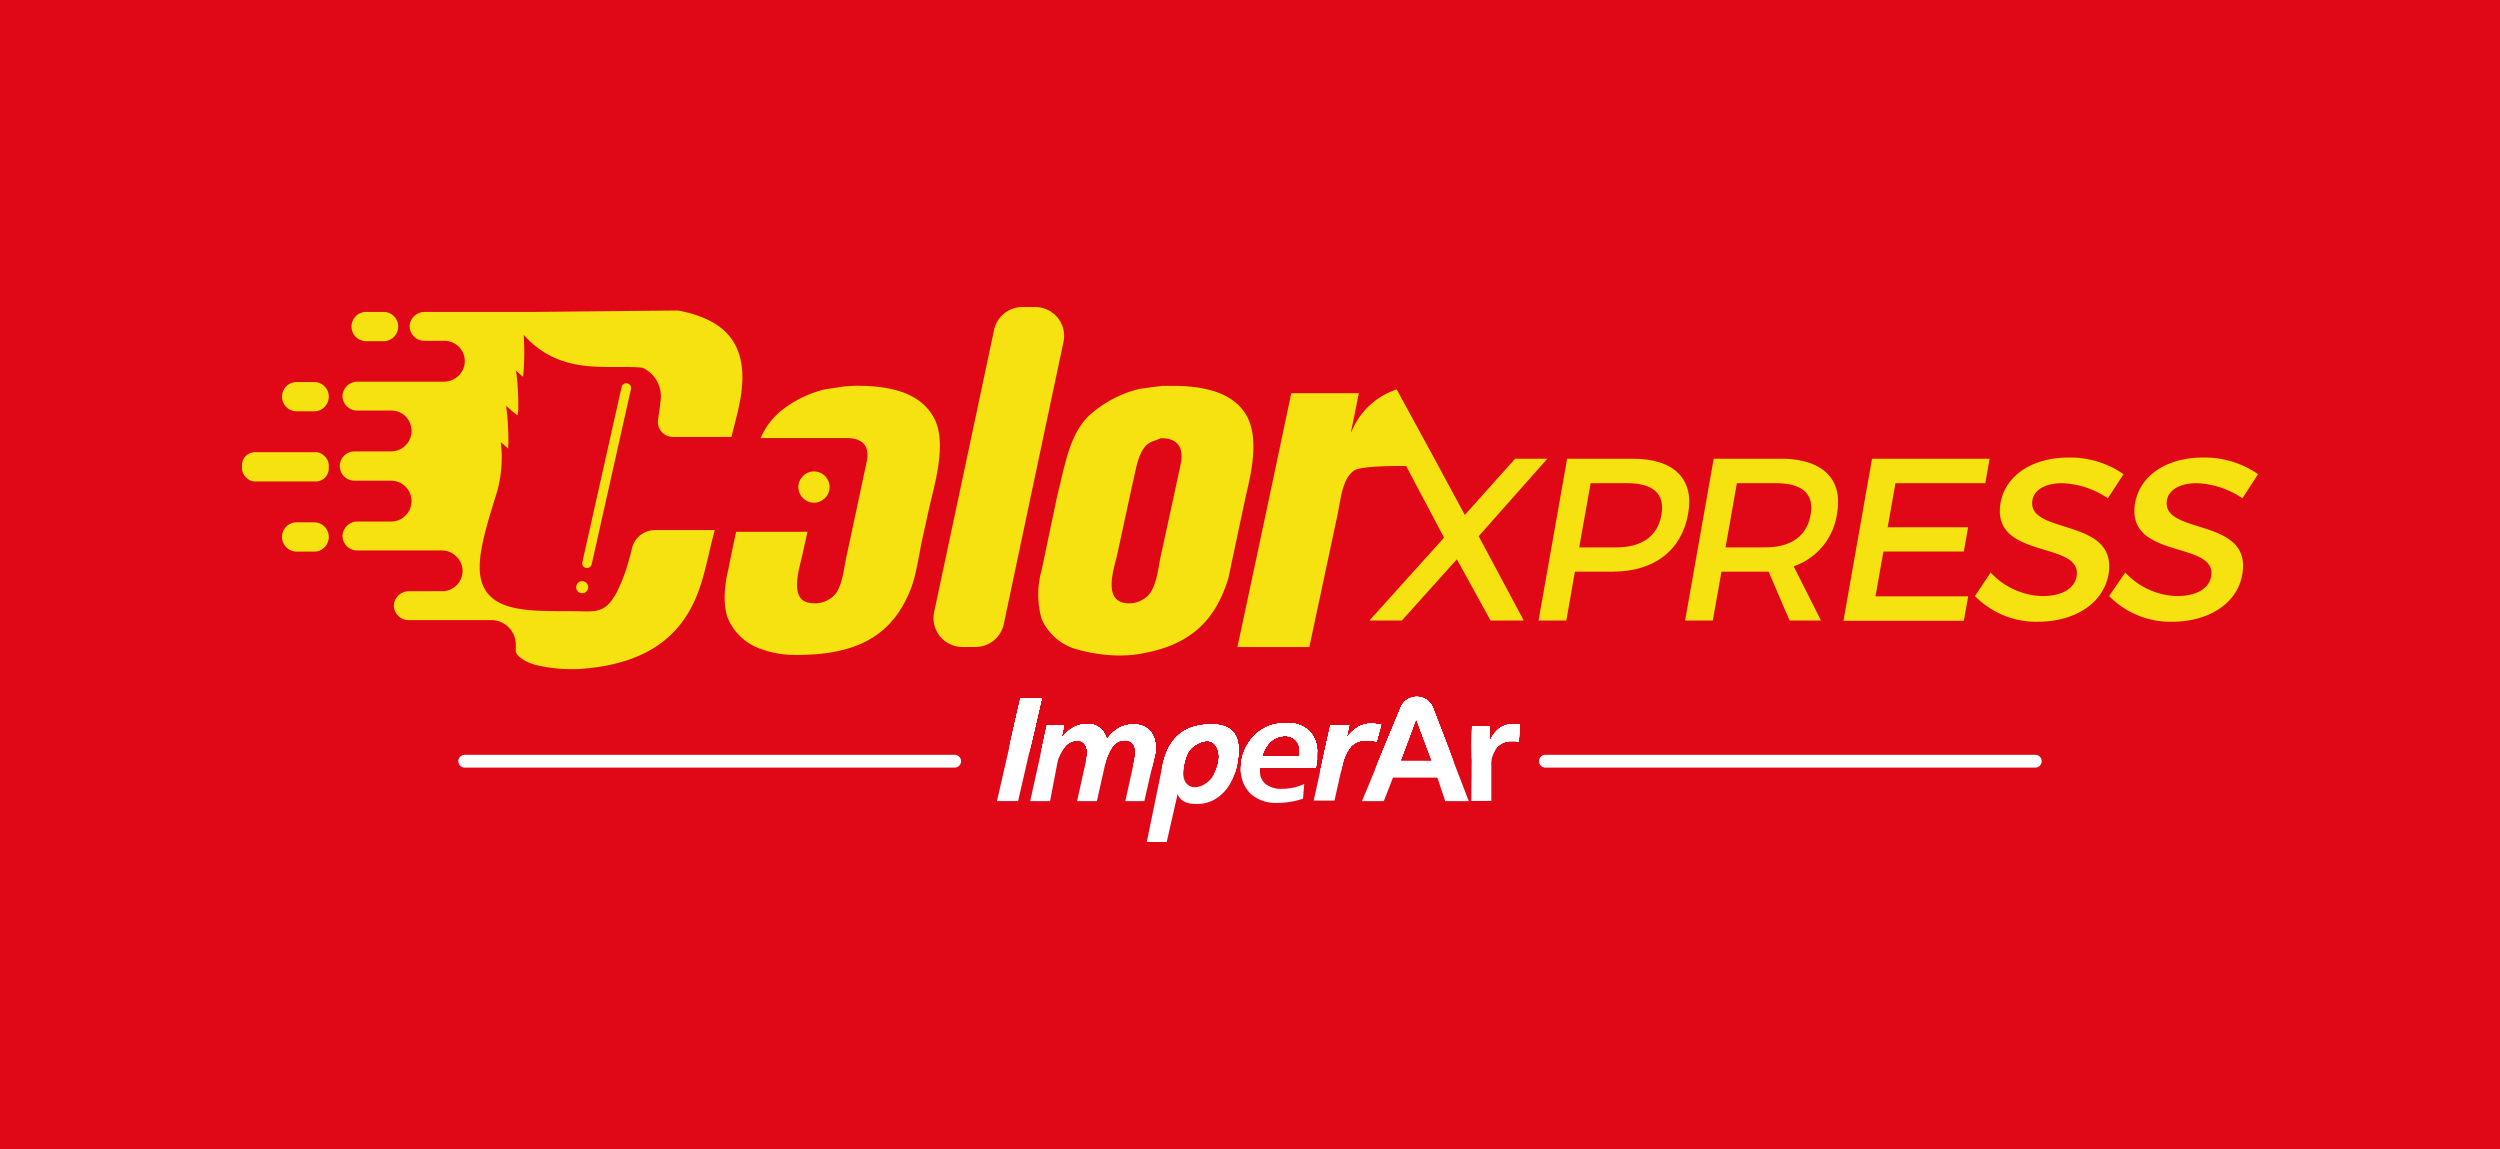 <svg xmlns="http://www.w3.org/2000/svg" xmlns:xlink="http://www.w3.org/1999/xlink" viewBox="0 0 318.29 146.3"><defs><style>.cls-1,.cls-6{fill:#fff;}.cls-2{fill:#e00817;}.cls-3,.cls-4{fill:#f6e210;}.cls-3,.cls-6{fill-rule:evenodd;}.cls-5{clip-path:url(#clip-path);}</style><clipPath id="clip-path"><path class="cls-1" d="M129.92,88.92h2.7l-3,13.07h-2.69ZM147,96.27,145.69,102h-2.42l1.17-5.28c.05-.25.09-.47.11-.62a2.88,2.88,0,0,0,0-.39,1.61,1.61,0,0,0-.34-1.08,1.2,1.2,0,0,0-1-.4,1.88,1.88,0,0,0-1.56.78,6.44,6.44,0,0,0-1,2.53l-1,4.46h-2.52l1.16-5.24c.05-.23.09-.44.12-.62a2.88,2.88,0,0,0,0-.47,1.51,1.51,0,0,0-.34-1,1.11,1.11,0,0,0-.89-.39,2,2,0,0,0-1.57.73,4.93,4.93,0,0,0-1,2.17L133.69,102h-2.53l2.13-9.63h2.18L135.1,94a5.71,5.71,0,0,1,1.57-1.38,3.61,3.61,0,0,1,1.76-.43,2.37,2.37,0,0,1,2.46,2,5.11,5.11,0,0,1,1.55-1.48,3.61,3.61,0,0,1,1.85-.47,2.76,2.76,0,0,1,2.06.76,2.92,2.92,0,0,1,.74,2.14,6.3,6.3,0,0,1,0,.65,5.26,5.26,0,0,1-.08.52Zm2.95,4.74-1.41,6.19H146L148,97.49c.61-2.82,2.15-5.19,6.06-5.26,3.67-.08,3.94,2.37,3.43,5.14-.55,2.95-2.47,4.75-4.51,4.95-1,.09-2.56.14-3.09-1.31Zm4.74-6.24c-.85-1-2.63-.09-3.25.72s-1.2,3.24-.43,4.2c.9,1.12,2.59.27,3.25-.65.8-1.14,1.42-3.07.43-4.27Zm12.79,3h-7.07c0,.05,0,.08,0,.14a1.22,1.22,0,0,0,0,.21,2.06,2.06,0,0,0,.72,1.7,3.18,3.18,0,0,0,2.06.61,7.07,7.07,0,0,0,1.48-.15,6.62,6.62,0,0,0,1.38-.47l-.16,1.88a10.64,10.64,0,0,1-1.62.4,9.9,9.9,0,0,1-1.64.13,4.76,4.76,0,0,1-3.43-1.18,4.25,4.25,0,0,1-1.22-3.25,5.76,5.76,0,0,1,.45-2.19,6,6,0,0,1,1.22-1.88,5.46,5.46,0,0,1,1.84-1.26,6.22,6.22,0,0,1,2.3-.39,3.94,3.94,0,0,1,2.89,1,3.69,3.69,0,0,1,1,2.82c0,.25,0,.54,0,.85s-.09.63-.16,1Zm-2-1.52a.12.12,0,0,0,0-.07c0-.2,0-.36,0-.47a2,2,0,0,0-.49-1.47,1.83,1.83,0,0,0-1.41-.54,2.65,2.65,0,0,0-1.79.68,3.65,3.65,0,0,0-1.09,1.87Zm10.36-4-.59,2.17a3.56,3.56,0,0,0-.63-.14,3.1,3.1,0,0,0-.6,0A2.53,2.53,0,0,0,172,95a5.54,5.54,0,0,0-1.1,2.47l-1,4.46h-2.65l2.14-9.58h2.38l-.37,1.63a5.67,5.67,0,0,1,1.53-1.42,3.33,3.33,0,0,1,1.67-.44,3.74,3.74,0,0,1,.54.05l.63.13Zm17.64,0-.11,2.21a3.2,3.2,0,0,0-.42-.1,3.44,3.44,0,0,0-.46,0,2.37,2.37,0,0,0-1.94.81,3.66,3.66,0,0,0-.68,2.34l0,4.46h-2.55l.09-9.54h2.28v1.9a4.08,4.08,0,0,1,1.23-1.61,2.86,2.86,0,0,1,1.73-.52h.38l.5.07Zm-13.18-.78-2,5.41,4,0Zm-2-1.28a2.2,2.2,0,0,1,4.15,0L187,102H184L183,99h-5.65l-1.17,3h-2.78Z"/></clipPath></defs><g id="Capa_2" data-name="Capa 2"><g id="Capa_1-2" data-name="Capa 1"><rect class="cls-2" width="318.29" height="146.3"/><path class="cls-3" d="M126.56,42q-3.81,18-7.63,35.92a3.68,3.68,0,0,0,3.6,4.45h1.67a3.68,3.68,0,0,0,3.6-2.92q3.8-18,7.6-35.92a3.68,3.68,0,0,0-3.6-4.44h-1.64A3.68,3.68,0,0,0,126.56,42Z"/><path class="cls-3" d="M158.67,52.85c-1.65-2.8-5.21-3.79-9.74-3.72l-1,0-2.8.37a14.63,14.63,0,0,0-6,3c-2.89,2.33-3.46,6.36-4.52,10.58q-1,4.77-2,9.53a11.51,11.51,0,0,0,0,6.19,6.9,6.9,0,0,0,4.14,3.77,20,20,0,0,0,4,.79,16,16,0,0,0,5.31-.29c5.68-1.18,8.71-4.2,10.32-9.41.39-1.85.79-3.71,1.18-5.56s.75-3.52,1.12-5.27C159.41,59.9,160.27,55.54,158.67,52.85Zm-8.36,6.28q-1.19,5.52-2.38,11c-.46,1.85-.55,4-1.51,5.39A3.37,3.37,0,0,1,143,76.73c-2.38-.57-1.27-4.09-.79-6q1-4.62,2-9.24c.44-1.77.6-3.4,1.55-4.6.53-.67,1.2-.72,2-1.09C149.89,55.75,150.77,56.93,150.31,59.13Z"/><path class="cls-4" d="M197,58.4H192.9l-6.41,7.16-3.86-7.16-4.81-8.82A9.36,9.36,0,0,0,172.05,55L172,55h0c.34-1.65.67-3.29,1-4.94H164.4Q161,66.22,157.54,82.38h9.16l3.42-16.06c.56-2.25.61-5.24,2.26-6.4.71-.49,3.69-.61,6.64-.59l4.83,9.12L174.35,79h4.13l7-7.79L189.77,79H194l-5.74-10.73Z"/><path class="cls-4" d="M207.88,58.4h-8.36L195.88,79h3.54l1.09-6.22h4.82c5.28,0,8.78-2.71,9.6-7.38C215.72,61,213.15,58.4,207.88,58.4Zm3.65,7.13c-.49,2.8-2.56,4.16-5.79,4.16h-4.68l1.45-8.17h4.67C210.41,61.52,212,62.82,211.53,65.53Z"/><path class="cls-4" d="M226.69,58.4h-8.51L214.54,79h3.53l1.1-6.22h5c.33,0,.66,0,1,0L227.84,79h4l-3.48-6.9a8.28,8.28,0,0,0,5.52-6.7C234.68,61,232.05,58.4,226.69,58.4Zm3.83,7.13c-.49,2.8-2.59,4.16-5.83,4.16h-5l1.44-8.17h5C229.37,61.52,231,62.82,230.52,65.53Z"/><polygon class="cls-4" points="239.79 70.22 250.03 70.22 250.57 67.13 240.33 67.13 241.32 61.52 252.76 61.52 253.31 58.4 238.34 58.4 234.7 79.04 250.03 79.04 250.58 75.92 238.78 75.92 239.79 70.22"/><path class="cls-4" d="M258.76,63.67c.25-1.38,1.73-2.15,3.79-2.15a11,11,0,0,1,5.81,1.92l2-3.07a11.93,11.93,0,0,0-7-2.12c-4.55,0-8,2.21-8.65,5.75-1.29,7.34,10.48,4.78,9.67,9.38-.28,1.59-1.91,2.51-4.37,2.51a9.33,9.33,0,0,1-6.57-3l-2,3a10.93,10.93,0,0,0,8,3.27c4.62,0,8.31-2.27,9-6C269.71,65.77,258,68.19,258.76,63.67Z"/><path class="cls-4" d="M275.89,63.67c.25-1.38,1.73-2.15,3.8-2.15a11,11,0,0,1,5.8,1.92l2-3.07a12,12,0,0,0-7-2.12c-4.55,0-8,2.21-8.65,5.75-1.29,7.34,10.48,4.78,9.67,9.38-.28,1.59-1.91,2.51-4.37,2.51a9.29,9.29,0,0,1-6.56-3l-2.06,3a10.94,10.94,0,0,0,8,3.27c4.61,0,8.3-2.27,8.95-6C286.84,65.77,275.1,68.19,275.89,63.67Z"/><path class="cls-4" d="M48.83,43.44H46.61a1.87,1.87,0,0,1-1.86-1.87h0a1.86,1.86,0,0,1,1.86-1.86h2.22a1.87,1.87,0,0,1,1.87,1.86h0A1.87,1.87,0,0,1,48.83,43.44Z"/><path class="cls-4" d="M40,70.23H37.77a1.87,1.87,0,0,1-1.87-1.86h0a1.87,1.87,0,0,1,1.87-1.87H40a1.86,1.86,0,0,1,1.86,1.87h0A1.86,1.86,0,0,1,40,70.23Z"/><path class="cls-4" d="M40,52.37H37.77A1.87,1.87,0,0,1,35.9,50.5h0a1.87,1.87,0,0,1,1.87-1.86H40a1.86,1.86,0,0,1,1.86,1.86h0A1.87,1.87,0,0,1,40,52.37Z"/><rect class="cls-4" x="30.8" y="57.57" width="11.06" height="3.73" rx="1.65"/><path class="cls-4" d="M86.31,39.53l-18.08.18H54.1a1.91,1.91,0,0,0-1.94,1.68,1.87,1.87,0,0,0,1.86,2H56.7a2.6,2.6,0,0,1,2.46,2.89,2.66,2.66,0,0,1-2.68,2.31H45.54a1.91,1.91,0,0,0-1.93,1.68,1.86,1.86,0,0,0,1.85,2h4.33a2.56,2.56,0,0,1,2.46,1.73,2.61,2.61,0,0,1-2.46,3.47H45.13a1.87,1.87,0,0,0-1.87,1.86h0a1.87,1.87,0,0,0,1.87,1.87h4.66a2.6,2.6,0,0,1,0,5.2H45.54a1.91,1.91,0,0,0-1.93,1.68,1.86,1.86,0,0,0,1.85,2H56.19a2.67,2.67,0,0,1,2.68,2.28,2.6,2.6,0,0,1-2.38,2.91h-4.4a1.93,1.93,0,0,0-1.94,1.68,1.87,1.87,0,0,0,1.86,2H62.55a3.13,3.13,0,0,1,3.12,3.13v.93s.29,1,2.53,1.65a19.94,19.94,0,0,0,5.8.5c6.44-.5,12-2.76,14.65-9.18,1.08-2.59,1.53-5.46,2.35-8.49H83.33A3,3,0,0,0,80.42,70c-.11.44-.21.85-.34,1.26a21.72,21.72,0,0,1-1.57,4.17c-1.17,2.09-2,2.51-4.42,2.4v0c-5.68-.12-11.61.54-12.82-3.94-.69-2.55.51-6.49,2-11.23a16.25,16.25,0,0,0,.49-6.38c.31.3.62.57.94.83a33.22,33.22,0,0,0-.26-5.45,17.29,17.29,0,0,0,1.44,1.22l.09-.46a31.91,31.91,0,0,0-.27-5.24c.3.29.6.55.9.8a33,33,0,0,0,.07-5.36C71.43,48,77.55,46.36,81.8,46.82h0a4,4,0,0,1,2.29,4.27c-.07.74-.18,1.48-.31,2.31a1.92,1.92,0,0,0,1.9,2.23h7.45c.39-1.65.8-3.06,1.07-4.5C95.46,44.47,93,40.77,86.31,39.53Z"/><path class="cls-4" d="M74.73,72.31l-.13,0a.6.6,0,0,1-.46-.73l5-22.31a.61.61,0,0,1,1.19.27l-5,22.31A.62.62,0,0,1,74.73,72.31Z"/><circle class="cls-4" cx="74.12" cy="74.76" r="0.77"/><path class="cls-4" d="M118.86,53.11c-1.71-3-5.16-4-9.91-4l-1.47.09-2.46.37a14.26,14.26,0,0,0-5.61,2.76,9.19,9.19,0,0,0-2.57,3.44h10.93l0,0c1.86,0,3,.83,2.59,2.93q-1.23,5.79-2.47,11.58c-.45,1.84-.54,4-1.5,5.31a3.5,3.5,0,0,1-3.64,1.09c-2.17-.61-1-4.29-.59-6.06.22-1,.43-1.94.64-2.91H93.72c-.35,1.61-.69,3.22-1,4.83-.47,1.87-.74,4.51,0,6.31A7.06,7.06,0,0,0,97,82.67a12.38,12.38,0,0,0,4.1.71c8.1.1,12.56-2.56,14.84-8.36.85-2.18,1.07-4.79,1.67-7.2.32-1.49.65-3,1-4.47C119.31,60.52,120.44,55.88,118.86,53.11Z"/><circle class="cls-4" cx="103.63" cy="62.01" r="1.99"/><path class="cls-1" d="M129.92,88.92h2.7l-3,13.07h-2.69ZM147,96.27,145.69,102h-2.42l1.17-5.28c.05-.25.09-.47.11-.62a2.88,2.88,0,0,0,0-.39,1.61,1.61,0,0,0-.34-1.08,1.2,1.2,0,0,0-1-.4,1.88,1.88,0,0,0-1.56.78,6.44,6.44,0,0,0-1,2.53l-1,4.46h-2.52l1.16-5.24c.05-.23.09-.44.12-.62a2.88,2.88,0,0,0,0-.47,1.51,1.51,0,0,0-.34-1,1.11,1.11,0,0,0-.89-.39,2,2,0,0,0-1.57.73,4.93,4.93,0,0,0-1,2.17L133.69,102h-2.53l2.13-9.63h2.18L135.1,94a5.71,5.71,0,0,1,1.57-1.38,3.61,3.61,0,0,1,1.76-.43,2.37,2.37,0,0,1,2.46,2,5.11,5.11,0,0,1,1.55-1.48,3.61,3.61,0,0,1,1.85-.47,2.76,2.76,0,0,1,2.06.76,2.92,2.92,0,0,1,.74,2.14,6.3,6.3,0,0,1,0,.65,5.26,5.26,0,0,1-.08.52Zm2.95,4.74-1.41,6.19H146L148,97.49c.61-2.82,2.15-5.19,6.06-5.26,3.67-.08,3.94,2.37,3.43,5.14-.55,2.95-2.47,4.75-4.51,4.95-1,.09-2.56.14-3.09-1.31Zm4.74-6.24c-.85-1-2.63-.09-3.25.72s-1.2,3.24-.43,4.2c.9,1.12,2.59.27,3.25-.65.8-1.14,1.42-3.07.43-4.27Zm12.79,3h-7.07c0,.05,0,.08,0,.14a1.22,1.22,0,0,0,0,.21,2.06,2.06,0,0,0,.72,1.7,3.18,3.18,0,0,0,2.06.61,7.07,7.07,0,0,0,1.48-.15,6.62,6.62,0,0,0,1.38-.47l-.16,1.88a10.64,10.64,0,0,1-1.62.4,9.9,9.9,0,0,1-1.64.13,4.76,4.76,0,0,1-3.43-1.18,4.25,4.25,0,0,1-1.22-3.25,5.76,5.76,0,0,1,.45-2.19,6,6,0,0,1,1.22-1.88,5.46,5.46,0,0,1,1.84-1.26,6.22,6.22,0,0,1,2.3-.39,3.94,3.94,0,0,1,2.89,1,3.69,3.69,0,0,1,1,2.82c0,.25,0,.54,0,.85s-.09.63-.16,1Zm-2-1.52a.12.12,0,0,0,0-.07c0-.2,0-.36,0-.47a2,2,0,0,0-.49-1.47,1.83,1.83,0,0,0-1.41-.54,2.65,2.65,0,0,0-1.79.68,3.65,3.65,0,0,0-1.09,1.87Zm10.36-4-.59,2.17a3.56,3.56,0,0,0-.63-.14,3.1,3.1,0,0,0-.6,0A2.53,2.53,0,0,0,172,95a5.54,5.54,0,0,0-1.1,2.47l-1,4.46h-2.65l2.14-9.58h2.38l-.37,1.63a5.67,5.67,0,0,1,1.53-1.42,3.33,3.33,0,0,1,1.67-.44,3.74,3.74,0,0,1,.54.05l.63.13Zm17.64,0-.11,2.21a3.2,3.2,0,0,0-.42-.1,3.44,3.44,0,0,0-.46,0,2.37,2.37,0,0,0-1.94.81,3.66,3.66,0,0,0-.68,2.34l0,4.46h-2.55l.09-9.54h2.28v1.9a4.08,4.08,0,0,1,1.23-1.61,2.86,2.86,0,0,1,1.73-.52h.38l.5.07Zm-13.18-.78-2,5.41,4,0Zm-2-1.28a2.2,2.2,0,0,1,4.15,0L187,102H184L183,99h-5.65l-1.17,3h-2.78Z"/><g class="cls-5"><path class="cls-6" d="M127.59,95.05c22.53,5,45.3,4.48,68.23.23l.31-9.19-71.74.67Z"/><path class="cls-6" d="M127.59,94.76c22.53,5,45.3,4.49,68.23.23q.17-4.59.31-9.18l-71.74.67q1.59,4.14,3.2,8.28Z"/><path class="cls-6" d="M127.59,94.48c22.54,5,45.31,4.49,68.23.22.11-3.06.21-6.12.32-9.18l-71.74.67c1.06,2.76,2.12,5.53,3.19,8.29Z"/><path class="cls-6" d="M127.59,94.19c22.54,5,45.31,4.49,68.23.22q.17-4.59.32-9.18l-71.74.67c1.06,2.77,2.13,5.53,3.19,8.29Z"/><path class="cls-6" d="M127.59,93.9c22.54,5,45.31,4.49,68.23.23q.17-4.59.32-9.19-35.88.36-71.74.68l3.19,8.28Z"/><path class="cls-6" d="M127.59,93.63c22.54,5,45.31,4.49,68.24.22q.15-4.59.32-9.18l-71.75.67q1.6,4.14,3.19,8.29Z"/><path class="cls-6" d="M127.6,93.34c22.53,5,45.3,4.49,68.23.22q.15-4.59.32-9.18l-71.75.67c1.07,2.76,2.13,5.53,3.2,8.29Z"/><path class="cls-6" d="M127.6,93.05c22.53,5,45.3,4.49,68.23.23.11-3.07.21-6.13.32-9.19l-71.74.67q1.59,4.15,3.19,8.29Z"/><path class="cls-6" d="M127.6,92.76c22.54,5,45.31,4.49,68.24.23q.15-4.59.31-9.18l-71.74.67,3.19,8.28Z"/><path class="cls-6" d="M127.61,92.48c22.53,5,45.3,4.49,68.23.22.1-3,.21-6.12.31-9.17l-71.74.67,3.2,8.28Z"/><path class="cls-6" d="M127.61,92.2c22.53,5,45.31,4.49,68.24.22l.3-9.18-71.73.67q1.59,4.14,3.19,8.29Z"/><path class="cls-6" d="M127.61,91.91c22.54,5,45.31,4.49,68.24.23l.31-9.19-71.74.67Z"/></g><path class="cls-1" d="M121.54,97.73H59.17a.82.82,0,0,1-.82-.82.82.82,0,0,1,.82-.81h62.37a.82.82,0,0,1,.82.81A.82.82,0,0,1,121.54,97.73Z"/><path class="cls-1" d="M259.13,97.73H196.75a.82.82,0,0,1-.81-.82.81.81,0,0,1,.81-.81h62.38a.81.81,0,0,1,.81.81A.82.82,0,0,1,259.13,97.73Z"/></g></g></svg>